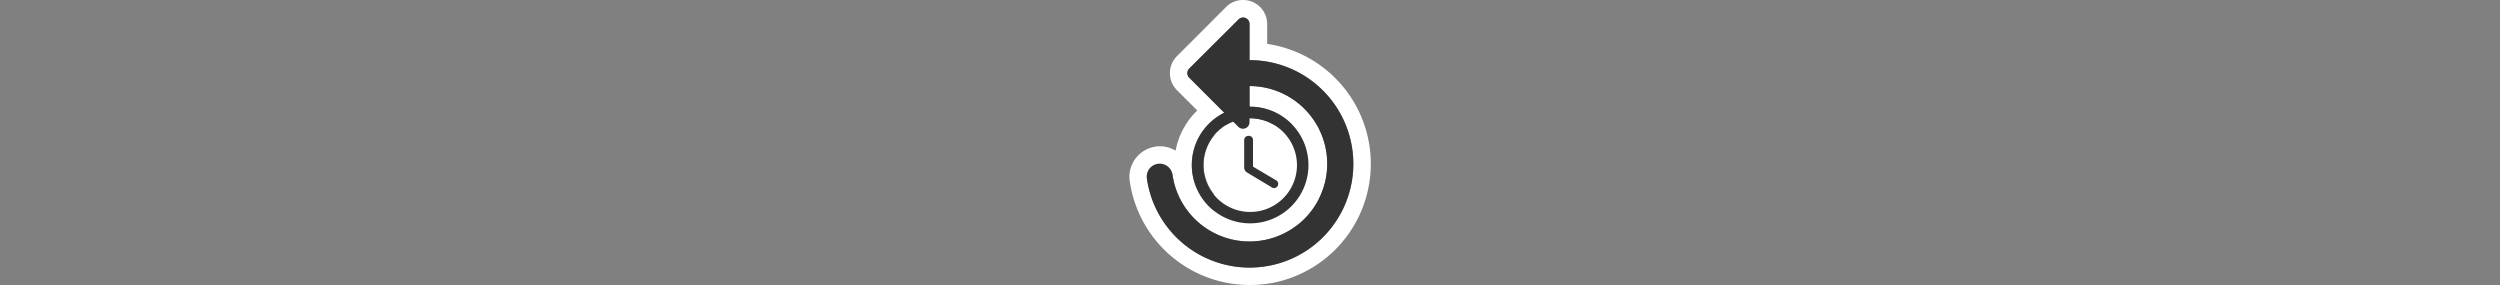 <svg xmlns="http://www.w3.org/2000/svg" viewBox="0 0 1000 114"><rect x="0" y="0" width="1000" height="114" fill="#808080" stroke="none"/><g id="Layer_2" data-name="Layer 2"><rect x="485.67" y="50.02" width="41.87" height="39.83" fill="#fff"/></g><g id="Layer_1" data-name="Layer 1"><path d="M499.49,54.34A1.67,1.67,0,0,1,501.17,56V66.61l9,5.36a1.66,1.66,0,0,1,.58,2.31,1.62,1.62,0,0,1-1.41.8,1.7,1.7,0,0,1-.87-.24L498.82,69a2.3,2.3,0,0,1-1.15-2V56a1.68,1.68,0,0,1,1.68-1.68h.14m0-7h-.14A8.69,8.69,0,0,0,490.67,56V67a9.33,9.33,0,0,0,4.57,8l9.65,5.79.06,0a8.67,8.67,0,1,0,8.79-14.94l-5.57-3.31V56a8.68,8.68,0,0,0-8.68-8.68Z" fill="#fff"/><path d="M497.22,7a2.58,2.58,0,0,1,2.59,2.6V24.06a41.48,41.48,0,0,1,8.34,82.13,43.44,43.44,0,0,1-8.33.81,41.48,41.48,0,0,1-41.05-35.63A5.18,5.18,0,0,1,469,69.92,31.16,31.16,0,0,0,499.8,96.58a32.86,32.86,0,0,0,6.69-.7,31.09,31.09,0,0,0-6.68-61.46v8.26H500a23.3,23.3,0,1,1-10.29,2.4l-14-14a2.58,2.58,0,0,1,0-3.68l19.7-19.63A2.45,2.45,0,0,1,497.22,7m0,44.49a2.61,2.61,0,0,1-1.83-.75l-2.11-2.11A18.61,18.61,0,1,0,500,47.34h-.2v1.53a2.6,2.6,0,0,1-2.63,2.61m0-51.49a9.5,9.5,0,0,0-6.79,2.86L470.77,22.47a9.61,9.61,0,0,0,0,13.58l8.14,8.14a30.09,30.09,0,0,0-8.68,16.09A12.09,12.09,0,0,0,464,58.51a12.26,12.26,0,0,0-9.21,4.19,12.13,12.13,0,0,0-2.91,9.59v.06a48.47,48.47,0,0,0,48,41.65,51.1,51.1,0,0,0,9.67-.94,48.5,48.5,0,0,0-2.68-95.5v-8A9.61,9.61,0,0,0,497.22,0Zm0,58.49a9.63,9.63,0,0,0,7.24-3.28,11.66,11.66,0,1,1-12.06,2,9.64,9.64,0,0,0,4.82,1.29Z" fill="#fff"/><path d="M499.35,54.34A1.68,1.68,0,0,0,497.67,56V67a2.3,2.3,0,0,0,1.15,2l9.68,5.81A1.67,1.67,0,1,0,510.2,72l-9-5.36V56a1.67,1.67,0,0,0-1.68-1.68Z" fill="#333"/><path d="M499.81,24.06V9.6a2.56,2.56,0,0,0-4.4-1.81l-19.7,19.63a2.58,2.58,0,0,0,0,3.68l14,14A23.33,23.33,0,1,0,500,42.68h-.17V34.42A31.09,31.09,0,1,1,469,69.92a5.18,5.18,0,0,0-10.26,1.45,41.49,41.49,0,1,0,41-47.31Zm.2,23.28a18.72,18.72,0,1,1-6.77,1.29l2.11,2.11a2.62,2.62,0,0,0,4.46-1.86V47.35Z" fill="#333"/></g></svg>